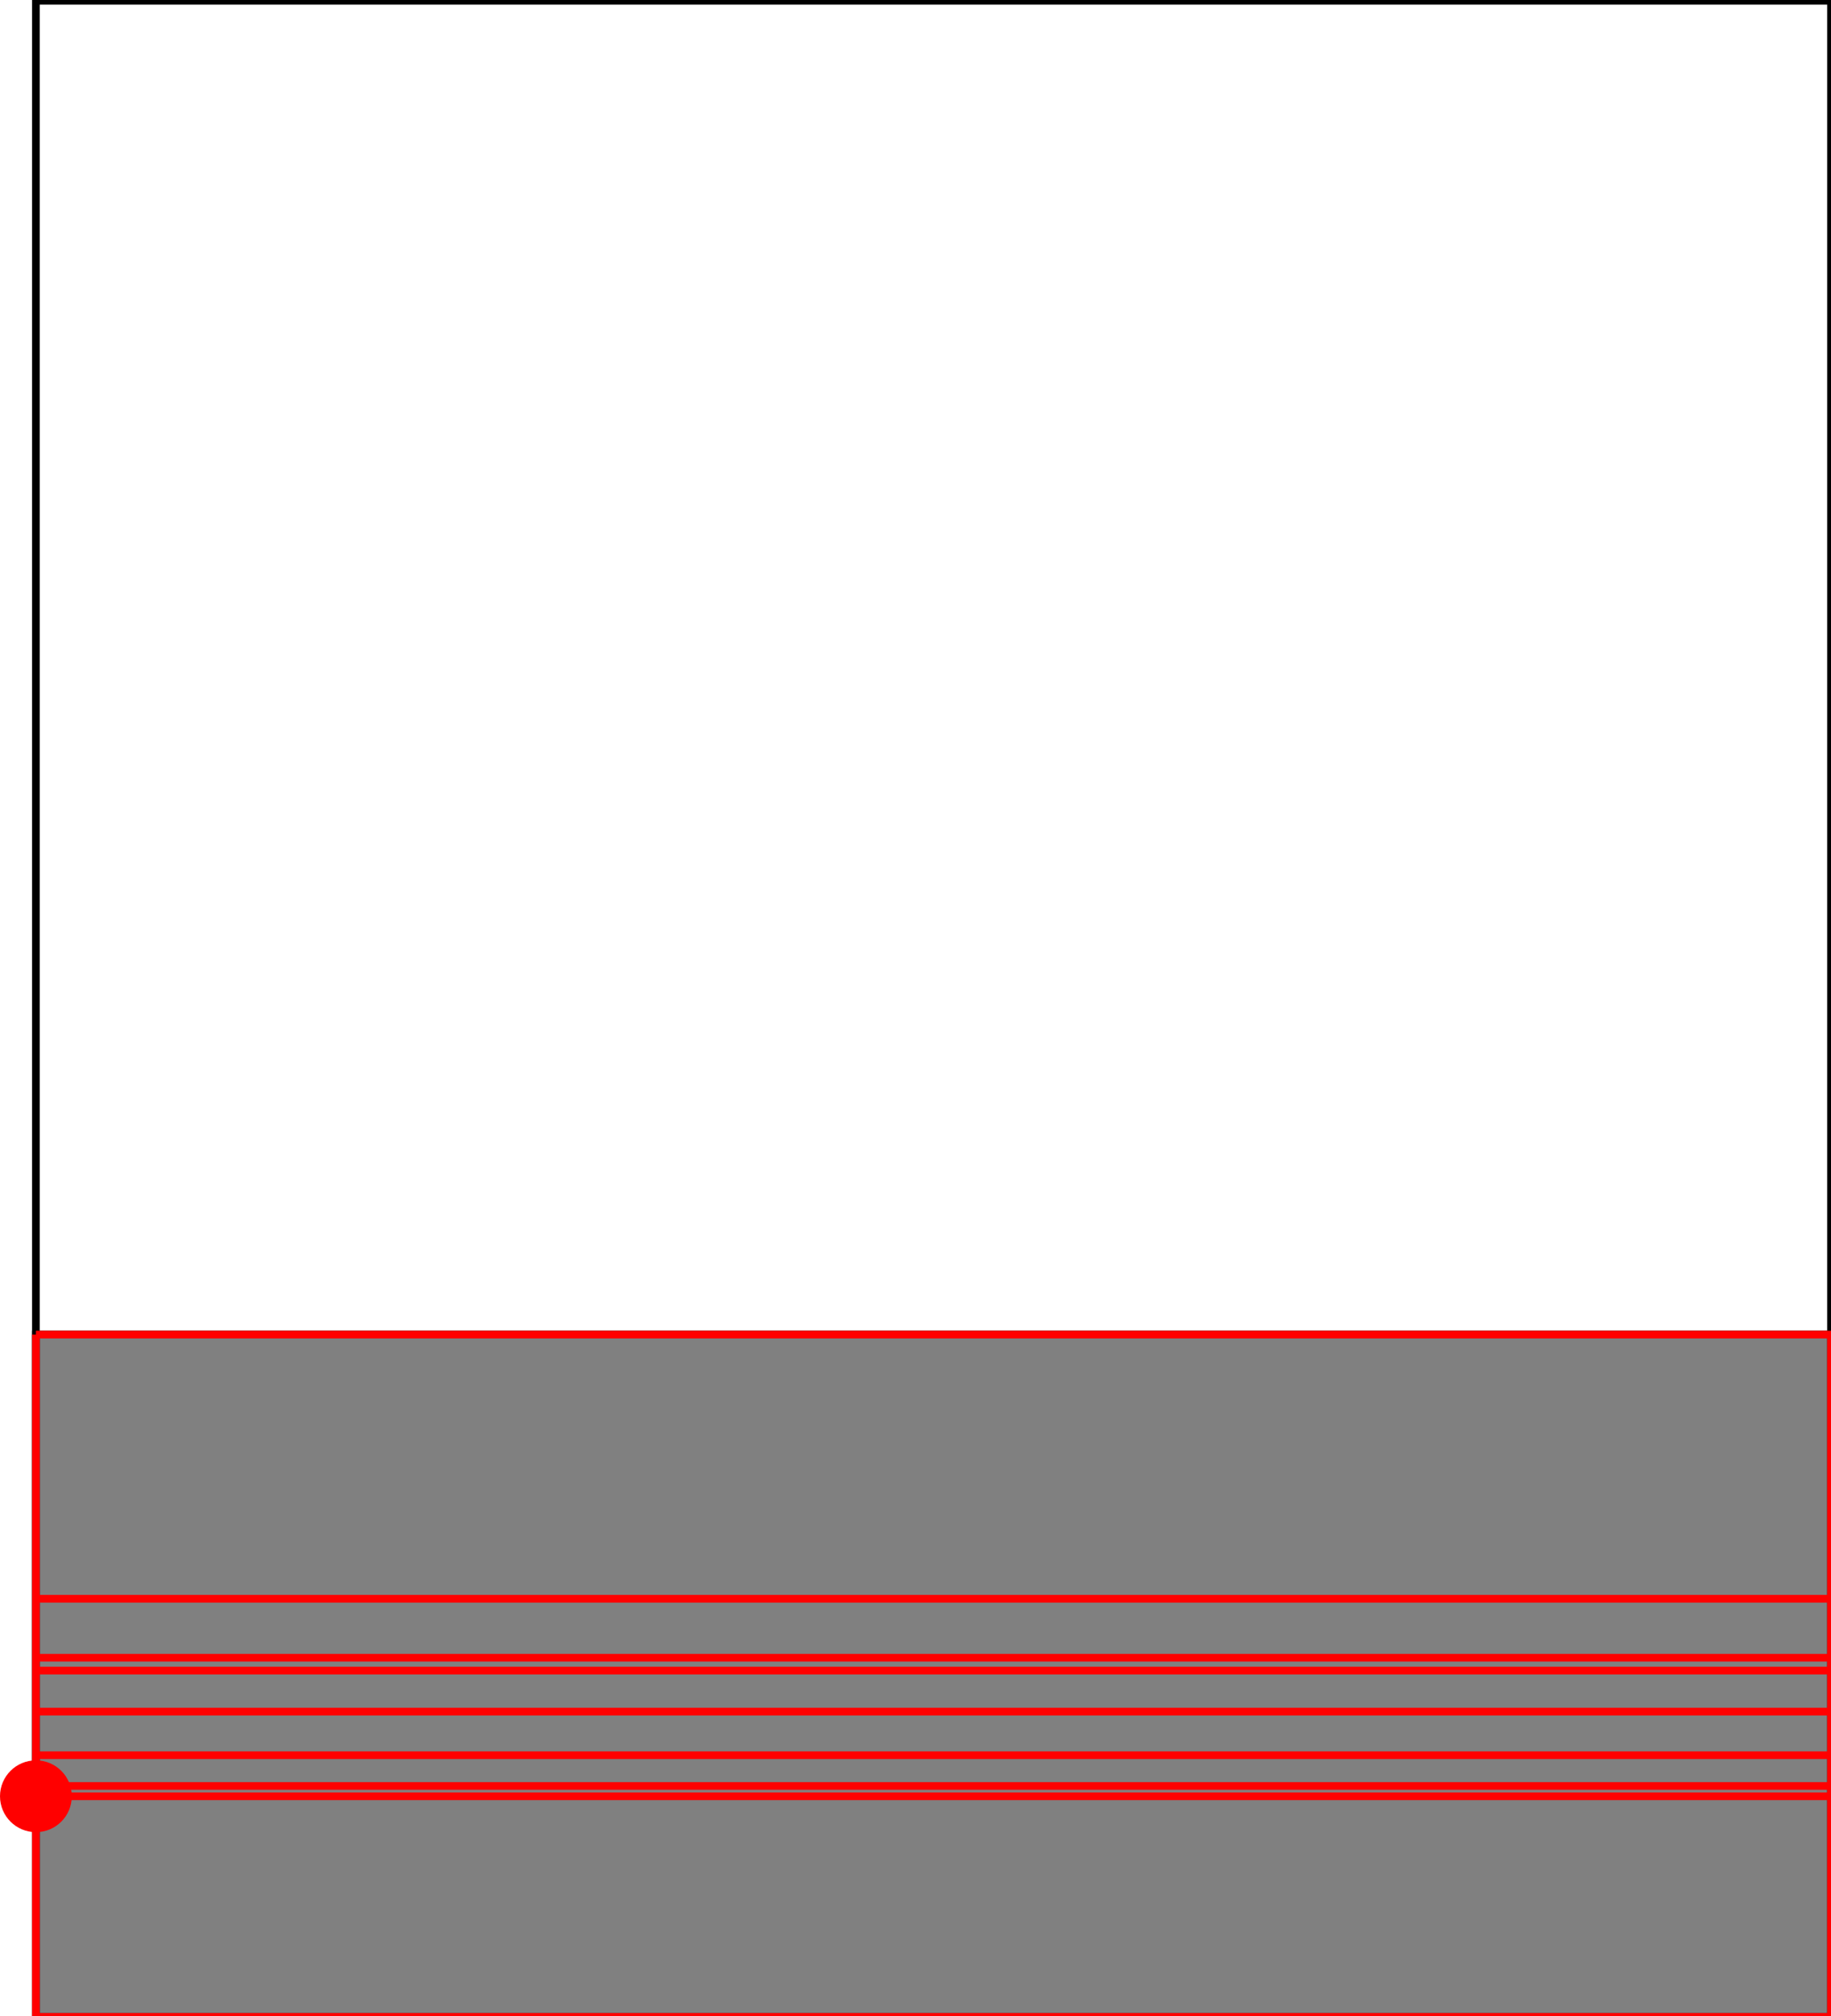 <?xml version="1.0" encoding="UTF-8"?>
<!DOCTYPE svg PUBLIC "-//W3C//DTD SVG 1.1//EN"
    "http://www.w3.org/Graphics/SVG/1.1/DTD/svg11.dtd"><svg xmlns="http://www.w3.org/2000/svg" height="550.42" stroke-opacity="1" viewBox="0 0 500 550" font-size="1" width="500" xmlns:xlink="http://www.w3.org/1999/xlink" stroke="rgb(0,0,0)" version="1.1"><defs></defs><g stroke-linejoin="miter" stroke-opacity="1.0" fill-opacity="0.0" stroke="rgb(0,0,0)" stroke-width="2.098" fill="rgb(0,0,0)" stroke-linecap="butt" stroke-miterlimit="10.0"><path d="M 500,490.196 l -0,-490.196 h -490.196 l -0,490.196 Z"/></g><g stroke-linejoin="miter" stroke-opacity="1.0" fill-opacity="1.0" stroke="rgb(0,0,0)" stroke-width="2.098" fill="rgb(128,128,128)" stroke-linecap="butt" stroke-miterlimit="10.0"><path d="M 9.804,550.42 h 490.196 v -186.274 h -490.196 v 186.274 Z"/></g><g stroke-linejoin="miter" stroke-opacity="1.0" fill-opacity="1.0" stroke="rgb(0,0,0)" stroke-width="0.0" fill="rgb(255,0,0)" stroke-linecap="butt" stroke-miterlimit="10.0"><path d="M 19.608,490.196 c 0,-5.415 -4.389,-9.804 -9.804 -9.804c -5.415,-0 -9.804,4.389 -9.804 9.804c -0,5.415 4.389,9.804 9.804 9.804c 5.415,0 9.804,-4.389 9.804 -9.804Z"/></g><g stroke-linejoin="miter" stroke-opacity="1.0" fill-opacity="0.0" stroke="rgb(255,0,0)" stroke-width="2.098" fill="rgb(0,0,0)" stroke-linecap="butt" stroke-miterlimit="10.0"><path d="M 9.804,364.146 h 490.196 "/></g><g stroke-linejoin="miter" stroke-opacity="1.0" fill-opacity="0.0" stroke="rgb(255,0,0)" stroke-width="2.098" fill="rgb(0,0,0)" stroke-linecap="butt" stroke-miterlimit="10.0"><path d="M 9.804,436.274 h 490.196 "/></g><g stroke-linejoin="miter" stroke-opacity="1.0" fill-opacity="0.0" stroke="rgb(255,0,0)" stroke-width="2.098" fill="rgb(0,0,0)" stroke-linecap="butt" stroke-miterlimit="10.0"><path d="M 9.804,452.381 h 490.196 "/></g><g stroke-linejoin="miter" stroke-opacity="1.0" fill-opacity="0.0" stroke="rgb(255,0,0)" stroke-width="2.098" fill="rgb(0,0,0)" stroke-linecap="butt" stroke-miterlimit="10.0"><path d="M 9.804,455.882 h 490.196 "/></g><g stroke-linejoin="miter" stroke-opacity="1.0" fill-opacity="0.0" stroke="rgb(255,0,0)" stroke-width="2.098" fill="rgb(0,0,0)" stroke-linecap="butt" stroke-miterlimit="10.0"><path d="M 9.804,467.087 h 490.196 "/></g><g stroke-linejoin="miter" stroke-opacity="1.0" fill-opacity="0.0" stroke="rgb(255,0,0)" stroke-width="2.098" fill="rgb(0,0,0)" stroke-linecap="butt" stroke-miterlimit="10.0"><path d="M 9.804,478.992 h 490.196 "/></g><g stroke-linejoin="miter" stroke-opacity="1.0" fill-opacity="0.0" stroke="rgb(255,0,0)" stroke-width="2.098" fill="rgb(0,0,0)" stroke-linecap="butt" stroke-miterlimit="10.0"><path d="M 9.804,487.395 h 490.196 "/></g><g stroke-linejoin="miter" stroke-opacity="1.0" fill-opacity="0.0" stroke="rgb(255,0,0)" stroke-width="2.098" fill="rgb(0,0,0)" stroke-linecap="butt" stroke-miterlimit="10.0"><path d="M 500,550.42 v -186.274 "/></g><g stroke-linejoin="miter" stroke-opacity="1.0" fill-opacity="0.0" stroke="rgb(255,0,0)" stroke-width="2.098" fill="rgb(0,0,0)" stroke-linecap="butt" stroke-miterlimit="10.0"><path d="M 9.804,550.42 v -186.274 "/></g><g stroke-linejoin="miter" stroke-opacity="1.0" fill-opacity="0.0" stroke="rgb(255,0,0)" stroke-width="2.098" fill="rgb(0,0,0)" stroke-linecap="butt" stroke-miterlimit="10.0"><path d="M 9.804,490.196 h 490.196 "/></g><g stroke-linejoin="miter" stroke-opacity="1.0" fill-opacity="0.0" stroke="rgb(255,0,0)" stroke-width="2.098" fill="rgb(0,0,0)" stroke-linecap="butt" stroke-miterlimit="10.0"><path d="M 9.804,550.42 h 490.196 "/></g></svg>